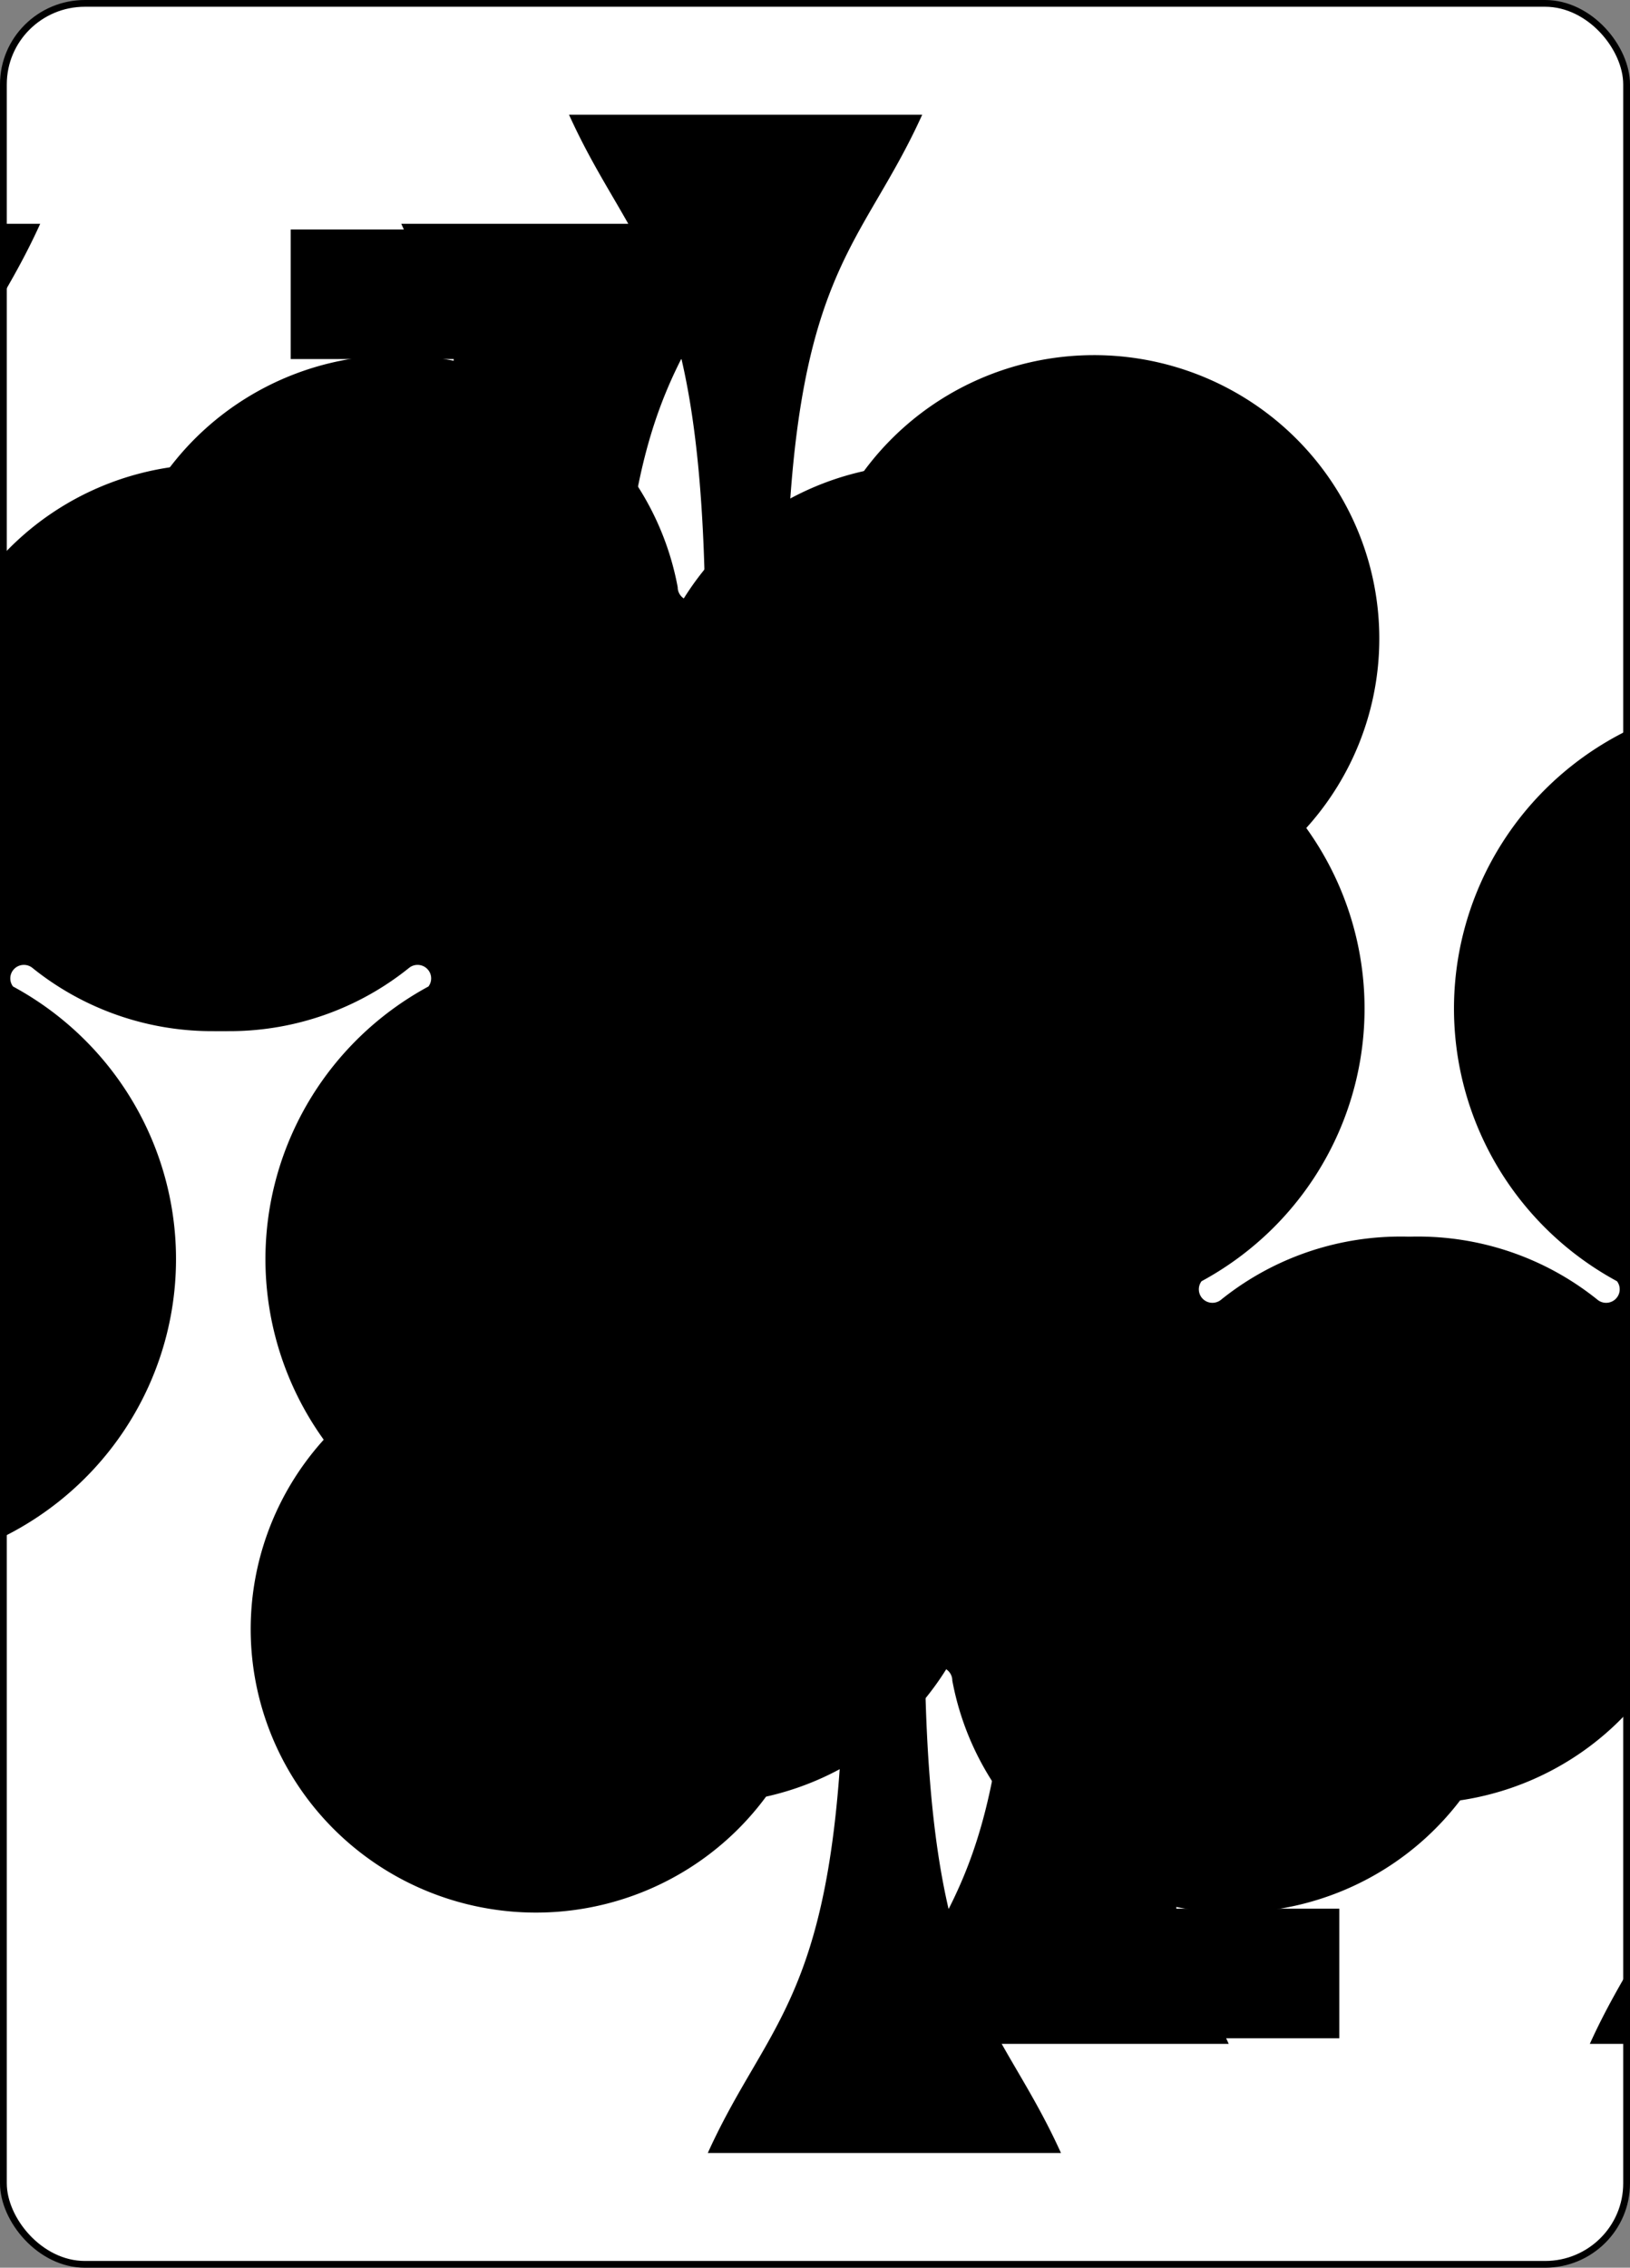 <?xml version="1.0" encoding="UTF-8" standalone="no"?>
<svg xmlns="http://www.w3.org/2000/svg" xmlns:xlink="http://www.w3.org/1999/xlink" class="svg-card" face="4C" preserveAspectRatio="none" viewBox="-120 -168 240 336" width="64mm" height="89mm"><rect x="-120" y="-168" width="240" height="336" fill="#808080" stroke="none"/><symbol id="SC4" viewBox="-600 -600 1200 1200" preserveAspectRatio="xMinYMid"><path d="M30 150C35 385 85 400 130 500L-130 500C-85 400 -35 385 -30 150A10 10 0 0 0 -50 150A210 210 0 1 1 -124 -51A10 10 0 0 0 -110 -65A230 230 0 1 1 110 -65A10 10 0 0 0 124 -51A210 210 0 1 1 50 150A10 10 0 0 0 30 150Z" fill="black"></path></symbol><symbol id="VC4" viewBox="-500 -500 1000 1000" preserveAspectRatio="xMinYMid"><path d="M50 460L250 460M150 460L150 -460L-300 175L-300 200L270 200" stroke="black" stroke-width="80" stroke-linecap="square" stroke-miterlimit="1.5" fill="none"></path></symbol><rect width="239" height="335" x="-119.5" y="-167.5" rx="12" ry="12" fill="white" stroke="black"></rect><use xlink:href="#VC4" height="32" x="-112.4" y="-154"></use><use xlink:href="#SC4" height="26.769" x="-109.784" y="-117"></use><use xlink:href="#SC4" height="65" x="-85.084" y="-133.165"></use><use xlink:href="#SC4" height="65" x="20.084" y="-133.165"></use><g transform="rotate(180)"><use xlink:href="#VC4" height="32" x="-112.4" y="-154"></use><use xlink:href="#SC4" height="26.769" x="-109.784" y="-117"></use><use xlink:href="#SC4" height="65" x="-85.084" y="-133.165"></use><use xlink:href="#SC4" height="65" x="20.084" y="-133.165"></use></g></svg>